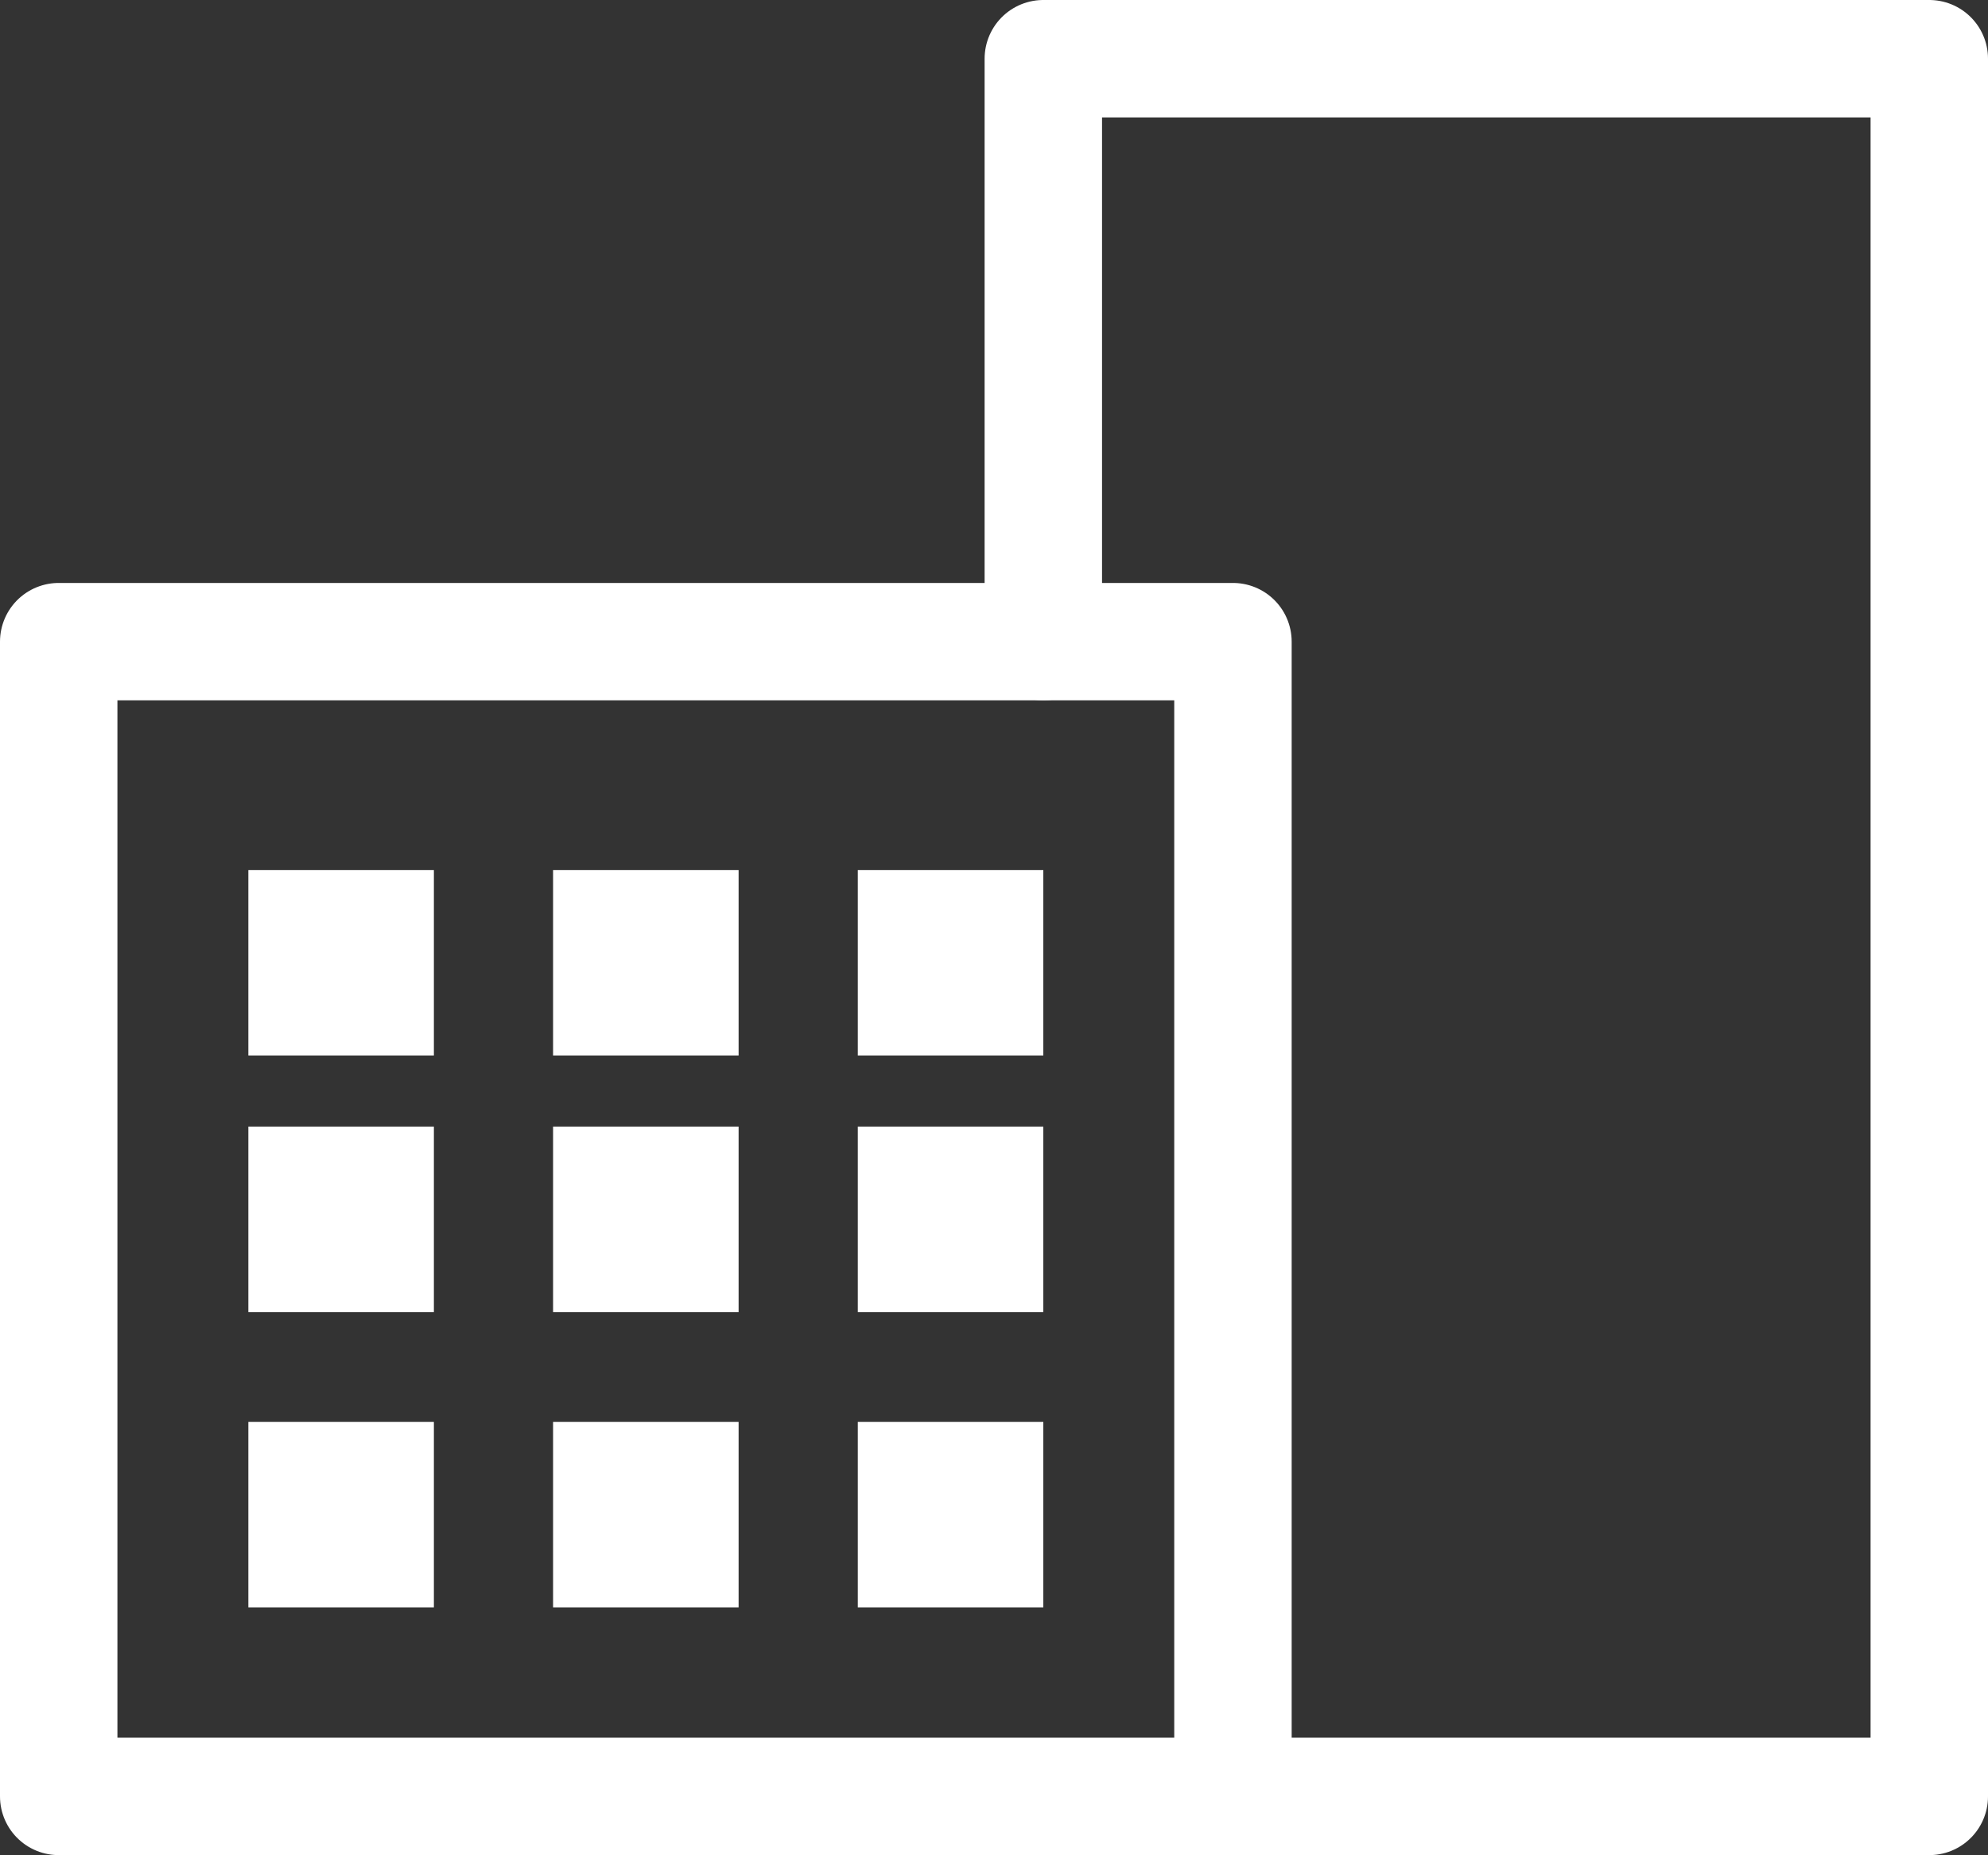 <svg xmlns="http://www.w3.org/2000/svg" viewBox="0 0 33.86 31.6"><rect x="0" y="0" width="33.86" height="31.6" fill="#333333" stroke="none"/><defs><style>.a{fill:none;stroke:#fff;stroke-linecap:round;stroke-linejoin:round;stroke-width:2px;}.b{fill:#fff;}</style></defs><title>icon-chiffre2-white</title><rect class="a" x="1" y="10.93" width="20" height="19.67"/><polyline class="a" points="17.77 10.93 17.77 1 32.86 1 32.86 30.6 21 30.6"/><polygon class="b" points="7.39 14.82 4.23 14.82 4.23 17.98 7.39 17.98 7.39 14.82 7.39 14.82"/><polygon class="b" points="12.58 14.82 9.42 14.82 9.42 17.98 12.58 17.98 12.58 14.82 12.58 14.82"/><polygon class="b" points="17.77 14.82 14.61 14.82 14.61 17.98 17.77 17.98 17.77 14.82 17.77 14.82"/><polygon class="b" points="7.39 19.19 4.23 19.19 4.23 22.35 7.39 22.35 7.39 19.19 7.39 19.19"/><polygon class="b" points="12.58 19.19 9.42 19.19 9.42 22.35 12.58 22.35 12.58 19.19 12.58 19.19"/><polygon class="b" points="17.77 19.19 14.61 19.19 14.61 22.35 17.77 22.35 17.77 19.19 17.77 19.19"/><polygon class="b" points="17.77 24.22 14.61 24.22 14.61 27.38 17.77 27.38 17.77 24.22 17.77 24.22"/><polygon class="b" points="12.58 24.22 9.42 24.22 9.42 27.38 12.58 27.38 12.58 24.22 12.58 24.22"/><polygon class="b" points="7.39 24.22 4.23 24.22 4.23 27.38 7.39 27.38 7.39 24.22 7.39 24.22"/></svg>